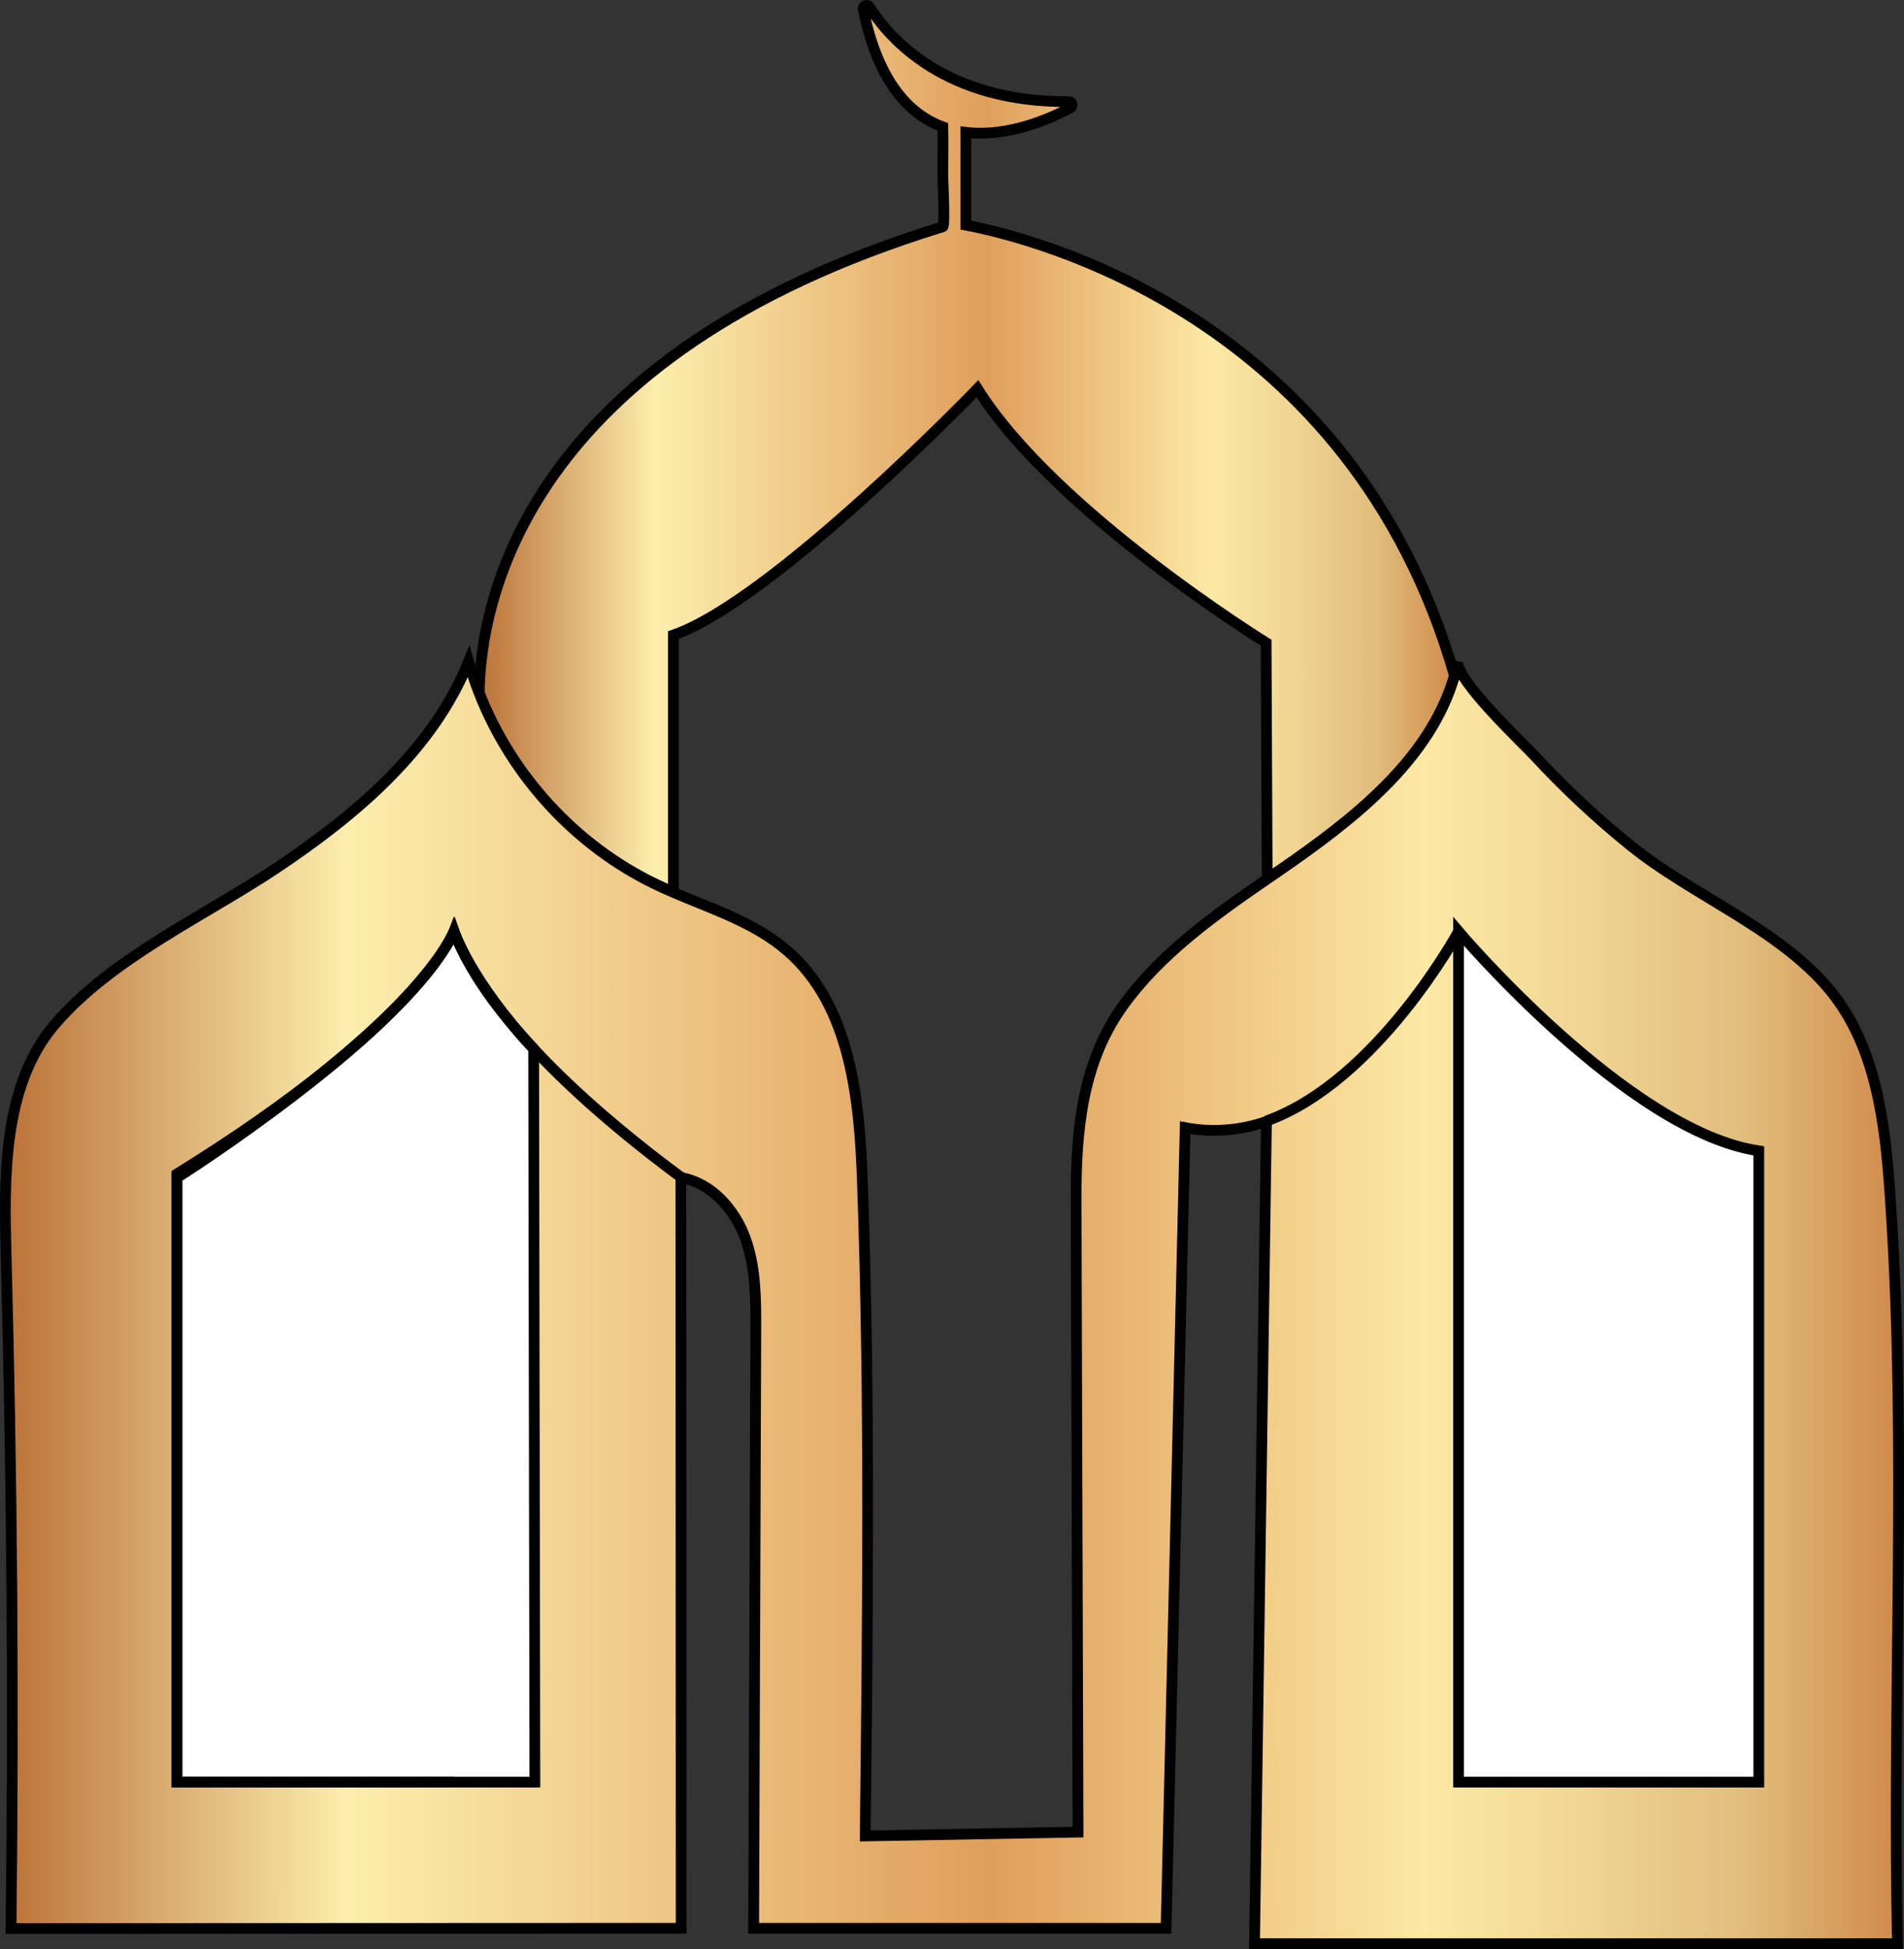 <?xml version="1.0" encoding="UTF-8"?>
<svg id="Layer_2" data-name="Layer 2" xmlns="http://www.w3.org/2000/svg" xmlns:xlink="http://www.w3.org/1999/xlink" viewBox="0 0 354.19 362.56">
  <rect x="0" y="0" width="354.19" height="362.56" fill="#333333" stroke="none"/>
  <defs>
    <style>
      .cls-1 {
        fill: url(#_Áåçûìÿííûé_ãðàäèåíò_40);
      }

      .cls-1, .cls-2, .cls-3, .cls-4, .cls-5, .cls-6 {
        stroke: #000;
        stroke-miterlimit: 10;
        stroke-width: 2px;
      }

      .cls-2 {
        fill: url(#_Áåçûìÿííûé_ãðàäèåíò_40-2);
      }

      .cls-3 {
        fill: none;
      }

      .cls-4 {
        fill: url(#_Áåçûìÿííûé_ãðàäèåíò_40-4);
      }

      .cls-5 {
        fill: #fff;
      }

      .cls-6 {
        fill: url(#_Áåçûìÿííûé_ãðàäèåíò_40-3);
      }
    </style>
    <linearGradient id="_Áåçûìÿííûé_ãðàäèåíò_40" data-name="Áåçûìÿííûé ãðàäèåíò 40" x1="89.14" y1="83.5" x2="270.58" y2="83.5" gradientUnits="userSpaceOnUse">
      <stop offset="0" stop-color="#bb7239"/>
      <stop offset=".18" stop-color="#fceeae"/>
      <stop offset=".52" stop-color="#e09e5b"/>
      <stop offset=".75" stop-color="#fce9a4"/>
      <stop offset=".83" stop-color="#f1d693"/>
      <stop offset=".92" stop-color="#e1bd7c"/>
      <stop offset="1" stop-color="#d08a4a"/>
    </linearGradient>
    <linearGradient id="_Áåçûìÿííûé_ãðàäèåíò_40-2" data-name="Áåçûìÿííûé ãðàäèåíò 40" x1="89.14" y1="151.11" x2="125.27" y2="151.11" xlink:href="#_Áåçûìÿííûé_ãðàäèåíò_40"/>
    <linearGradient id="_Áåçûìÿííûé_ãðàäèåíò_40-3" data-name="Áåçûìÿííûé ãðàäèåíò 40" x1="235.73" y1="146.27" x2="274.19" y2="146.27" xlink:href="#_Áåçûìÿííûé_ãðàäèåíò_40"/>
    <linearGradient id="_Áåçûìÿííûé_ãðàäèåíò_40-4" data-name="Áåçûìÿííûé ãðàäèåíò 40" x1="1" y1="242.29" x2="353.19" y2="242.29" xlink:href="#_Áåçûìÿííûé_ãðàäèåíò_40"/>
  </defs>
  <g id="Layer_1-2" data-name="Layer 1">
    <path class="cls-1" d="M270.58,125.72c-4.53,15.68-18.88,26.79-32.52,36.18-.77.53-1.55,1.07-2.33,1.61l-.2-43.95s-39.38-24.34-53.7-47.25c0,0-37.95,39.38-56.56,45.82v47.87c-1.13-.49-2.26-1-3.36-1.53-14.86-7.16-26.76-20.18-32.77-35.52h0c.23-16.86,8.36-62.84,86.25-86.77.43-.14,0-8.7,0-9.39,0-3.06.07-6.14,0-9.19-6.34-2.31-12.08-8.46-14.8-21.84-.14-.69.77-1.06,1.14-.47,3.79,5.98,14.18,17.76,37.07,17.61.66-.01.88.86.31,1.17-3.68,1.97-11.59,5.5-19.43,4.55v17.26c12.08,2.28,71.69,16.78,90.9,83.84Z"/>
    <path class="cls-2" d="M121.91,164.47c1.1.53,2.23,1.04,3.36,1.53v7.26l-35.8-14.32v-23.62s-.39-2.36-.33-6.37c6.01,15.34,17.91,28.36,32.77,35.52Z"/>
    <path class="cls-6" d="M274.19,141.76s-18.61,25.06-20.76,25.06-17.7-2.75-17.7-2.75v-.56c.78-.54,1.56-1.08,2.33-1.61,13.64-9.39,27.99-20.5,32.52-36.18,1.44,5.05,2.66,10.39,3.61,16.04Z"/>
    <path class="cls-4" d="M352.97,361.56h-119.6c.74-50.98,1.48-101.97,2.22-152.95-4.82,1.7-10.1,2.11-15.12,1.16-1.19,49.65-2.37,99.29-3.55,148.93-25.57,0-51.14-.01-76.72-.01.13-37.08.26-74.18.4-111.27.02-5.76.01-11.66-1.95-17.07-1.96-5.42-6.32-10.33-11.99-11.3.01,46.54.03,93.09.06,139.64-41.56.02-83.11.04-124.67.05.51-41.59.21-83.19-.9-124.78-.38-14.24-.84-31.86,9.01-43.37,10.57-12.37,27.82-20.16,41.17-29.05,14.8-9.88,29.18-21.96,35.83-38.46.56,1.98,1.22,3.94,1.98,5.86h0c6.01,15.35,17.91,28.37,32.77,35.53,1.1.53,2.23,1.04,3.36,1.53,7.39,3.17,15.2,5.65,21.24,10.91,11.7,10.18,13.37,27.46,13.92,42.96,1.45,40.53.98,81.1.52,121.65,13.19-.24,26.39-.48,39.59-.72-.12-39.18-.24-78.37-.36-117.56-.03-12.45.99-25.29,8.56-35.93,7.01-9.85,17.12-17.01,26.99-23.8.78-.54,1.56-1.08,2.33-1.61,13.64-9.39,27.99-20.5,32.52-36.18.26-.89.49-1.79.68-2.71-.69,3.28,11.93,15.13,14.24,17.62,5.52,5.96,11.46,11.52,17.77,16.62,11.56,9.37,27.53,15.38,37.08,26.86,8.61,10.38,10.29,24.64,11.21,37.61.29,4.14.54,8.28.74,12.43,2.07,42.4-.27,84.95.67,127.41Z"/>
    <line class="cls-3" x1="126.71" y1="219" x2="126.71" y2="219"/>
    <path class="cls-5" d="M271.33,173.27s31.5,37.23,55.85,40.81v117.42h-55.85v-158.23Z"/>
    <path class="cls-5" d="M99.27,195.09l.23,136.41H32.91v-112.41s42.96-27.21,51.55-45.82c0,0,3.13,9.28,14.81,21.82Z"/>
    <path class="cls-3" d="M271.33,173.27s-15.1,27.84-35.73,35.25"/>
    <path class="cls-3" d="M84.46,331.5h-51.55v-113.12c45.11-27.92,51.55-45.11,51.55-45.11,6.48,17.12,27.89,35.13,42.24,45.73h0"/>
  </g>
</svg>